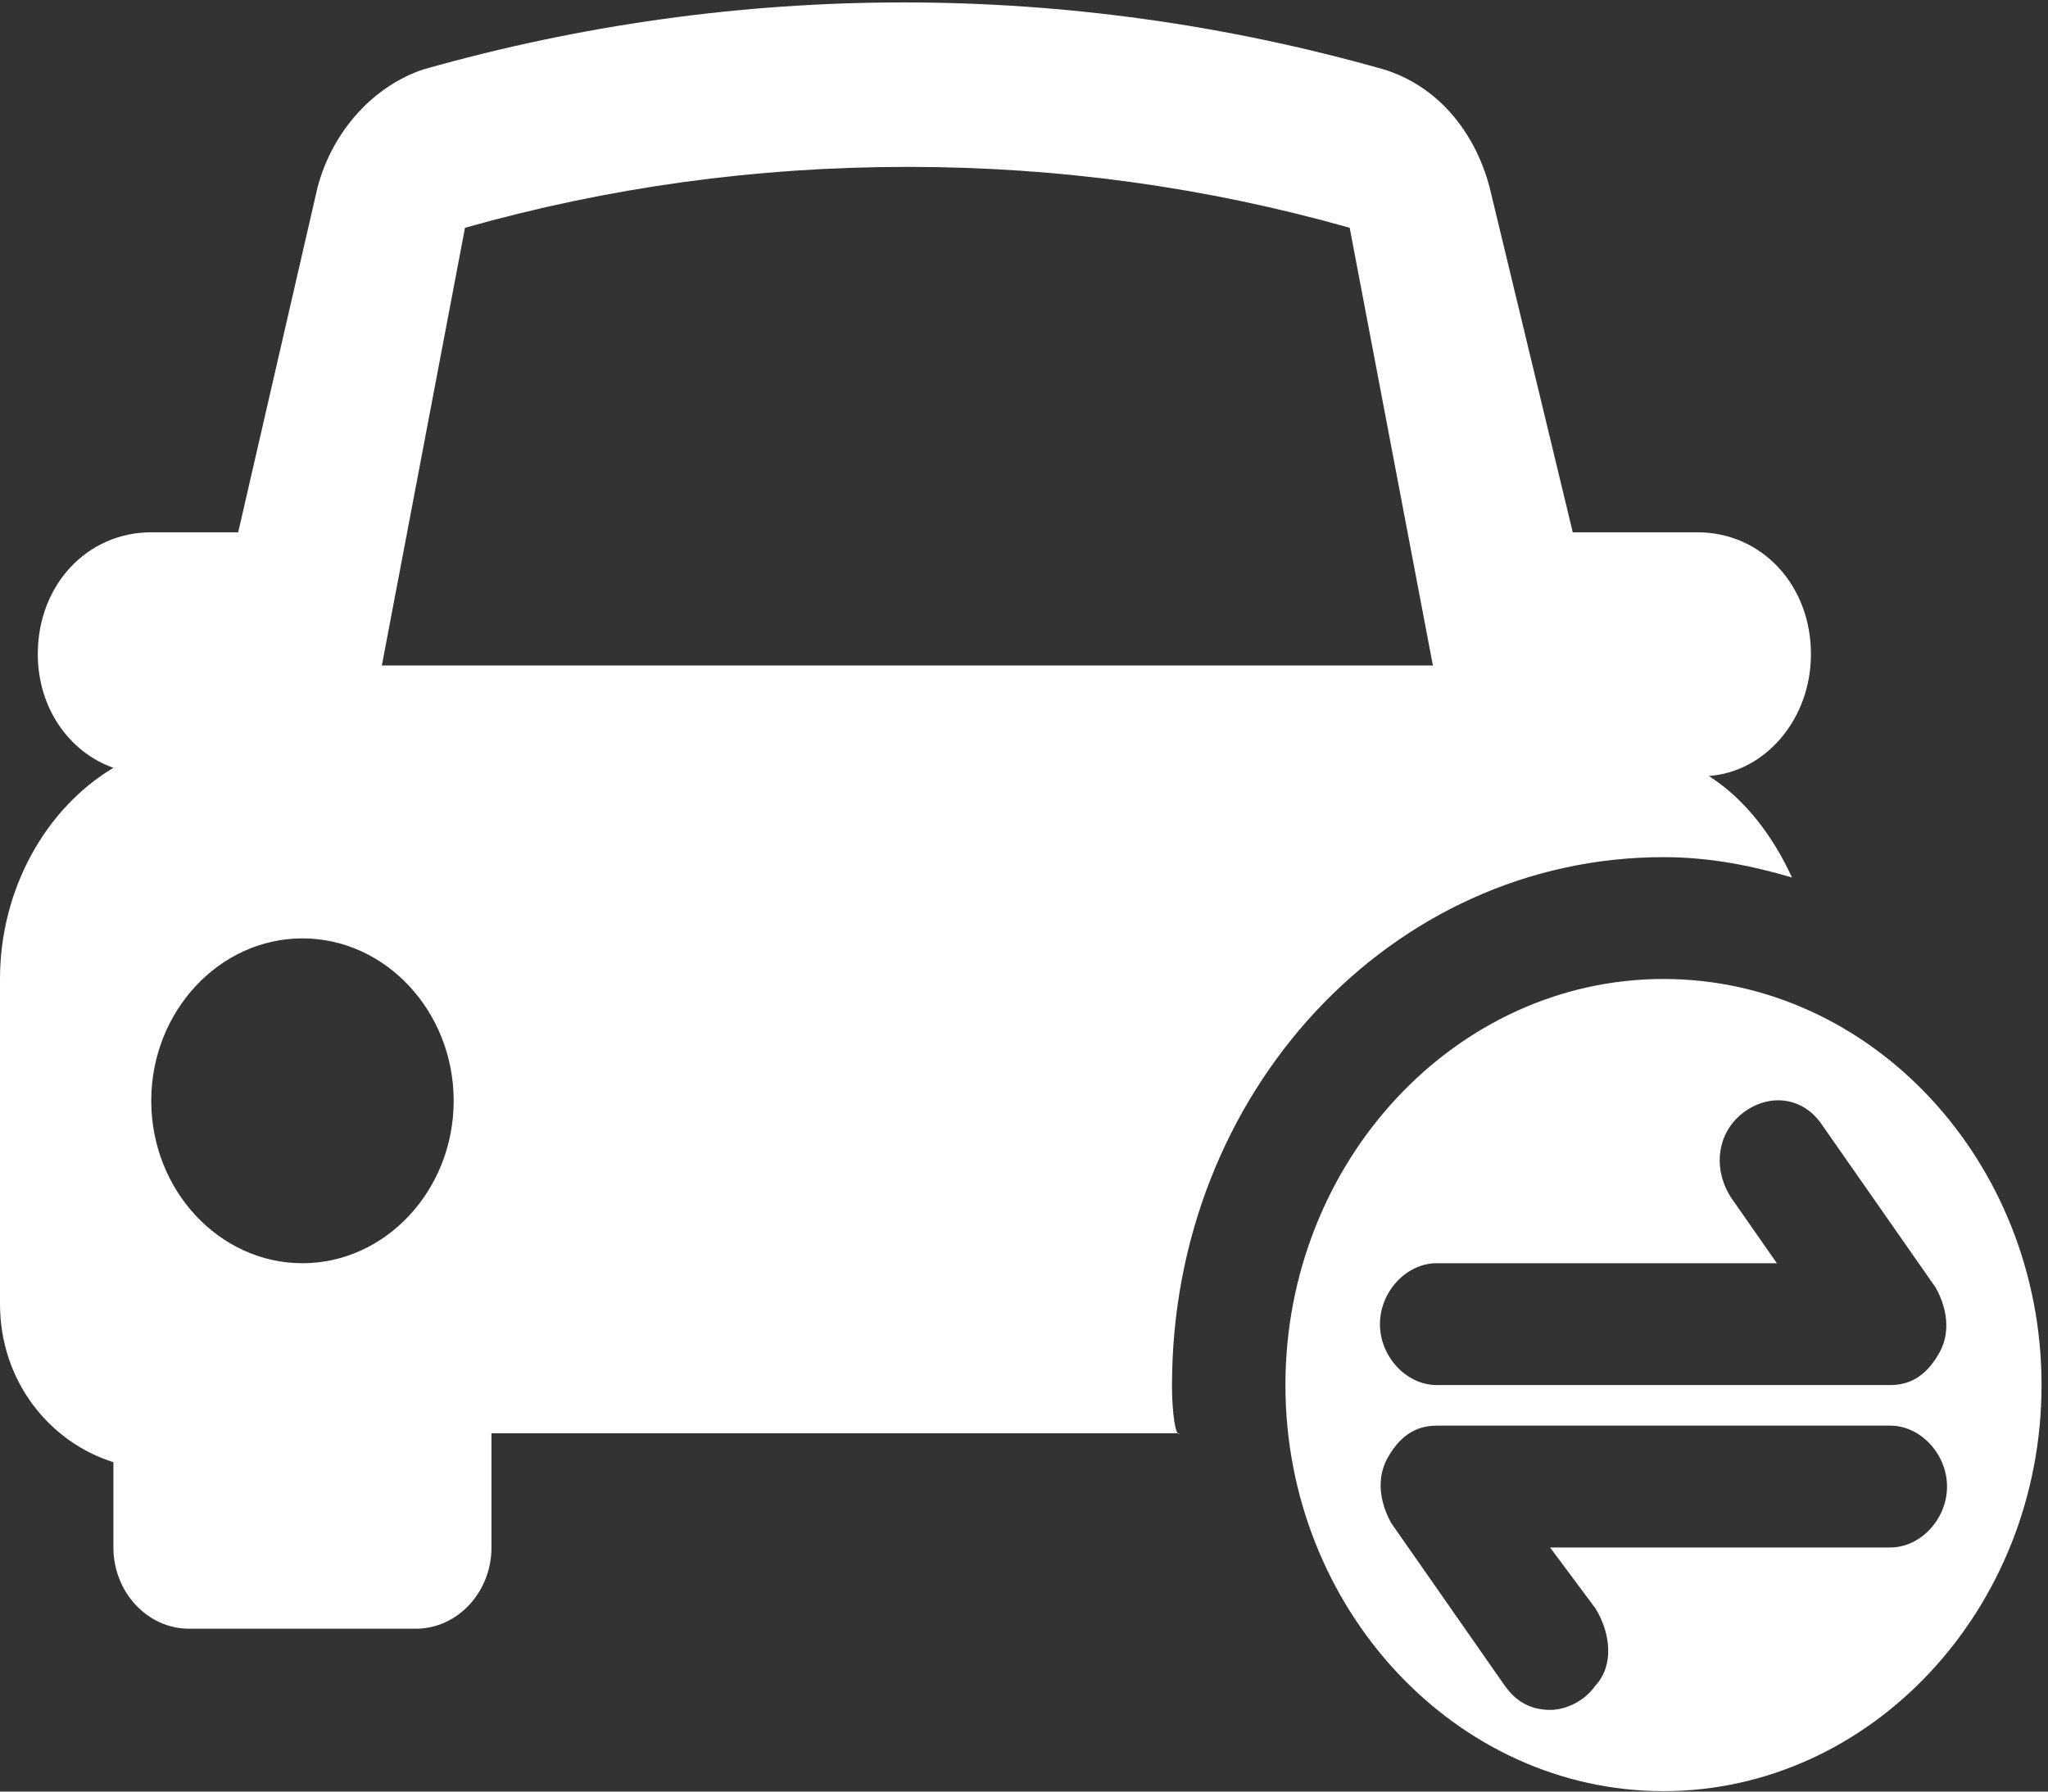 ﻿<?xml version="1.0" encoding="utf-8"?>
<svg version="1.1" xmlns:xlink="http://www.w3.org/1999/xlink" width="40px" height="35px" xmlns="http://www.w3.org/2000/svg">
  <rect width="100%" height="100%" fill="#333333" stroke="none"/>
  <g transform="matrix(1 0 0 1 -413 -263 )">
    <path d="M 22.891 27.058  C 22.891 21.346  27.173 16.745  32.49 16.745  C 33.376 16.745  34.188 16.904  35 17.142  C 34.631 16.349  34.114 15.635  33.376 15.159  C 34.483 15.08  35.37 14.048  35.37 12.779  C 35.37 11.431  34.41 10.399  33.154 10.399  L 30.718 10.399  L 29.093 3.656  C 28.798 2.546  28.059 1.673  27.026 1.356  C 20.879 -0.389  14.416 -0.389  8.27 1.356  C 7.31 1.673  6.498 2.546  6.203 3.656  L 4.652 10.399  L 2.954 10.399  C 1.698 10.399  0.738 11.431  0.738 12.779  C 0.738 13.81  1.329 14.683  2.215 15  C 0.886 15.794  0 17.38  0 19.125  L 0 25.471  C 0 26.979  0.96 28.169  2.215 28.565  L 2.215 30.231  C 2.215 31.104  2.88 31.818  3.692 31.818  L 8.122 31.818  C 8.935 31.818  9.599 31.104  9.599 30.231  L 9.599 28  L 23.038 28  C 22.964 28.089  22.89 27.613  22.89 27.058  Z M 8.861 21.505  C 8.861 23.25  7.532 24.678  5.907 24.678  C 4.283 24.678  2.954 23.25  2.954 21.505  C 2.954 19.76  4.283 18.332  5.907 18.332  C 7.532 18.332  8.861 19.76  8.861 21.505  Z M 9.082 4.45  C 11.888 3.656  14.768 3.26  17.722 3.26  C 20.675 3.26  23.555 3.656  26.361 4.45  L 27.986 13  L 7.458 13  L 9.082 4.45  Z M 39.874 27.058  C 39.874 22.695  36.551 19.125  32.49 19.125  C 28.429 19.125  25.106 22.695  25.106 27.058  C 25.106 31.421  28.429 34.991  32.49 34.991  C 36.551 34.991  39.874 31.421  39.874 27.058  Z M 26.952 25.868  C 26.952 25.233  27.469 24.678  28.059 24.678  L 34.705 24.678  L 33.819 23.409  C 33.45 22.854  33.524 22.14  34.04 21.743  C 34.557 21.346  35.222 21.426  35.591 21.981  L 37.806 25.154  C 38.028 25.551  38.102 26.027  37.88 26.423  C 37.659 26.82  37.363 27.058  36.92 27.058  L 28.059 27.058  C 27.469 27.058  26.952 26.503  26.952 25.868  Z M 38.028 29.041  C 38.028 29.676  37.511 30.231  36.92 30.231  L 30.275 30.231  L 31.161 31.421  C 31.456 31.897  31.53 32.532  31.161 32.928  C 30.939 33.246  30.57 33.404  30.275 33.404  C 29.905 33.404  29.61 33.246  29.388 32.928  L 27.173 29.755  C 26.952 29.358  26.878 28.883  27.099 28.486  C 27.321 28.089  27.616 27.851  28.059 27.851  L 36.92 27.851  C 37.511 27.851  38.028 28.407  38.028 29.041  Z " fill-rule="nonzero" fill="#ffffff" stroke="none" transform="matrix(1 0 0 1 413 263 )" />
  </g>
</svg>